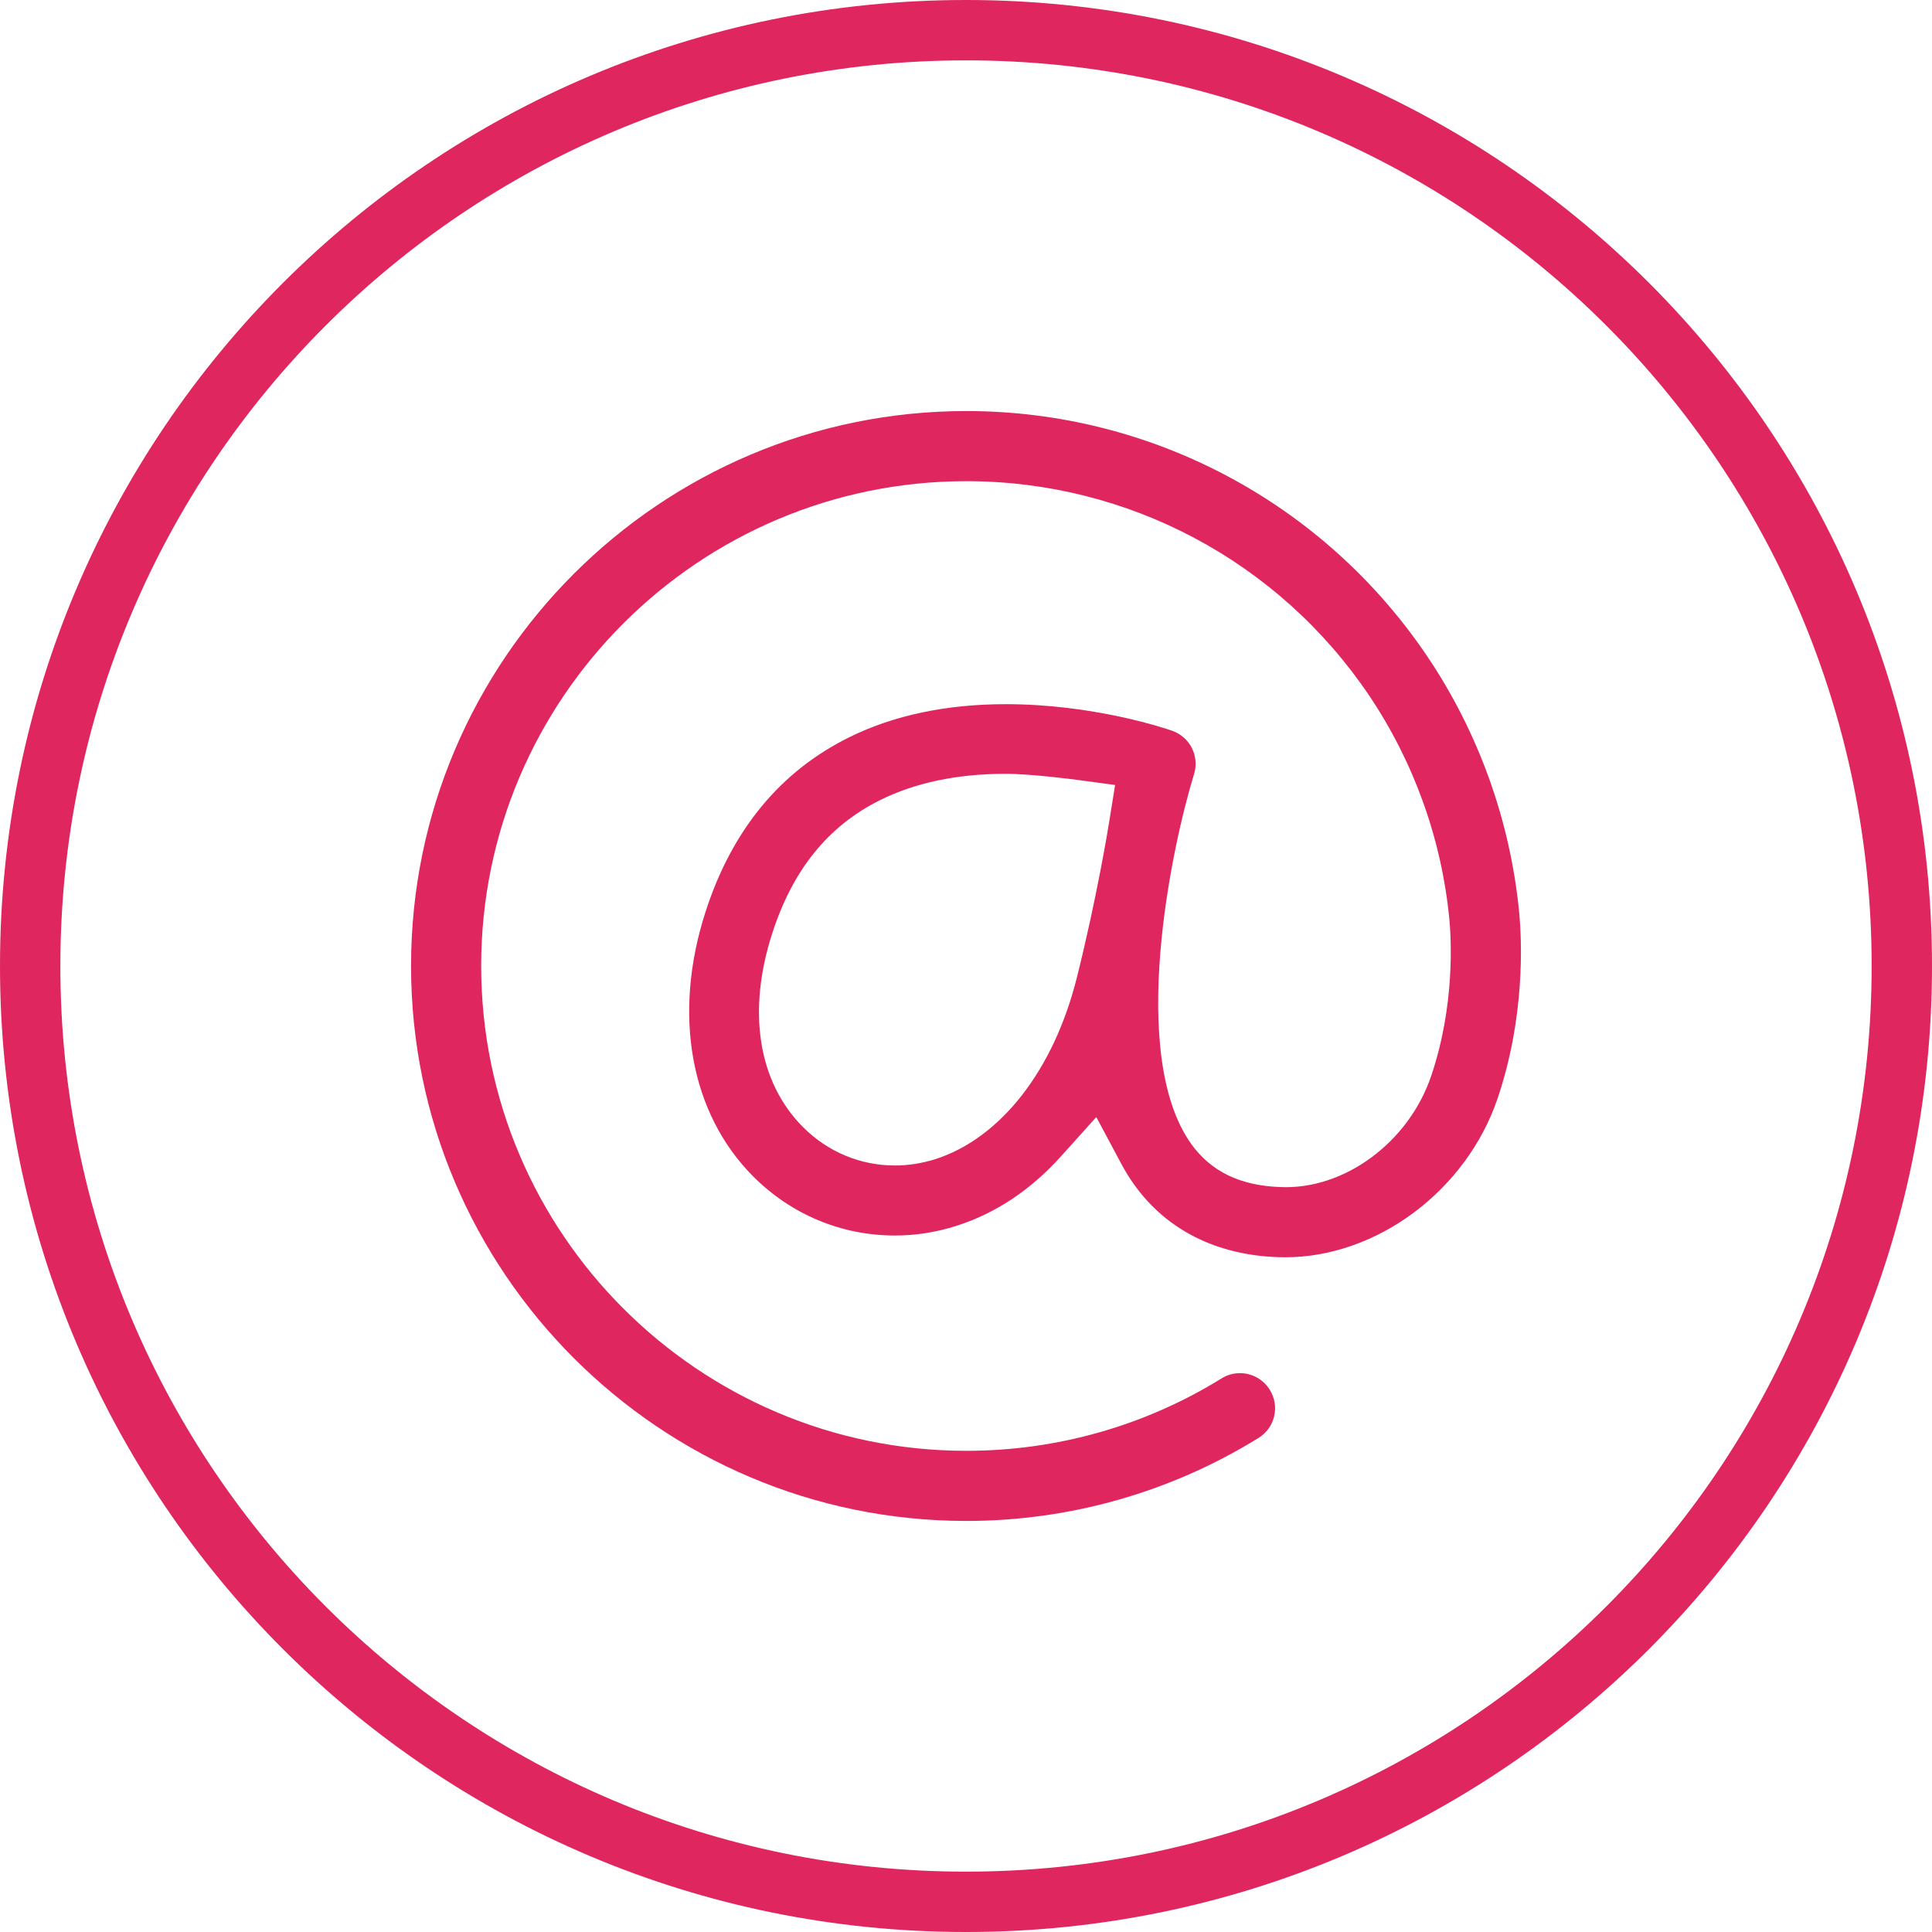 <?xml version="1.0" encoding="UTF-8"?>
<svg width="50px" height="50px" viewBox="0 0 50 50" version="1.1" xmlns="http://www.w3.org/2000/svg" xmlns:xlink="http://www.w3.org/1999/xlink">
    <!-- Generator: Sketch 55.1 (78136) - https://sketchapp.com -->
    <title>Group 5</title>
    <desc>Created with Sketch.</desc>
    <g id="SCALEWORK-WEBSITE-WIP" stroke="none" stroke-width="1" fill="none" fill-rule="evenodd">
        <g id="SCALEWORK-Desktop-Company" transform="translate(-144, -2705)" fill="#DF265E">
            <g id="03-Team" transform="translate(144, 1992)">
                <g id="Group-3">
                    <g id="Group-5" transform="translate(0, 713)">
                        <path d="M25,48.438 C12.056,48.438 1.562,37.944 1.562,25 C1.562,12.056 12.056,1.562 25,1.562 C37.944,1.562 48.438,12.056 48.438,25 C48.438,37.944 37.944,48.438 25,48.438 M25,0 C11.193,0 0,11.193 0,25 C0,38.807 11.193,50 25,50 C38.807,50 50,38.807 50,25 C50,11.193 38.807,0 25,0" id="Fill-1"></path>
                        <path d="M23.157,30.163 L23.157,30.163 C22.265,30.162 21.421,29.81 20.782,29.169 C19.621,28.006 19.33,26.176 19.987,24.149 C20.519,22.507 21.428,21.382 22.768,20.711 C23.68,20.256 24.775,20.026 26.021,20.026 C26.703,20.026 27.838,20.178 27.886,20.184 L28.859,20.315 L28.703,21.284 C28.691,21.363 28.39,23.225 27.868,25.303 C27.27,27.694 25.903,29.449 24.213,29.997 C23.863,30.107 23.51,30.163 23.157,30.163 M25.01,10.638 C17.085,10.638 10.638,17.08 10.638,24.998 C10.638,32.918 17.085,39.362 25.01,39.362 C27.684,39.362 30.298,38.619 32.57,37.214 C32.776,37.087 32.92,36.887 32.975,36.652 C33.03,36.417 32.99,36.175 32.863,35.97 C32.695,35.698 32.405,35.537 32.087,35.537 C31.921,35.537 31.758,35.583 31.616,35.672 C29.635,36.899 27.351,37.547 25.01,37.547 C18.086,37.547 12.453,31.918 12.453,24.998 C12.453,18.081 18.086,12.453 25.01,12.453 C29.197,12.453 33.094,14.527 35.435,18.002 C36.594,19.726 37.311,21.726 37.509,23.788 C37.556,24.277 37.66,26.015 37.038,27.848 C36.456,29.564 34.792,30.796 33.133,30.721 C32.096,30.684 31.343,30.32 30.829,29.606 C29.179,27.291 30.322,21.911 30.902,20.034 C31.045,19.568 30.797,19.075 30.336,18.912 C30.138,18.843 28.294,18.224 26.03,18.224 C24.492,18.224 23.129,18.512 21.981,19.079 C20.196,19.959 18.945,21.477 18.262,23.589 C17.4,26.248 17.862,28.813 19.498,30.451 C20.48,31.433 21.78,31.975 23.16,31.975 C23.704,31.975 24.244,31.889 24.766,31.72 C25.772,31.397 26.678,30.794 27.459,29.925 L28.372,28.909 L29.016,30.114 C29.116,30.302 29.226,30.481 29.345,30.648 C30.183,31.825 31.473,32.478 33.075,32.535 C33.138,32.537 33.199,32.538 33.259,32.538 C35.638,32.538 37.95,30.809 38.758,28.427 C39.473,26.308 39.386,24.356 39.316,23.614 C39.088,21.251 38.267,18.961 36.941,16.991 C34.26,13.013 29.8,10.638 25.01,10.638" id="Fill-3"></path>
                    </g>
                </g>
            </g>
        </g>
    </g>
</svg>